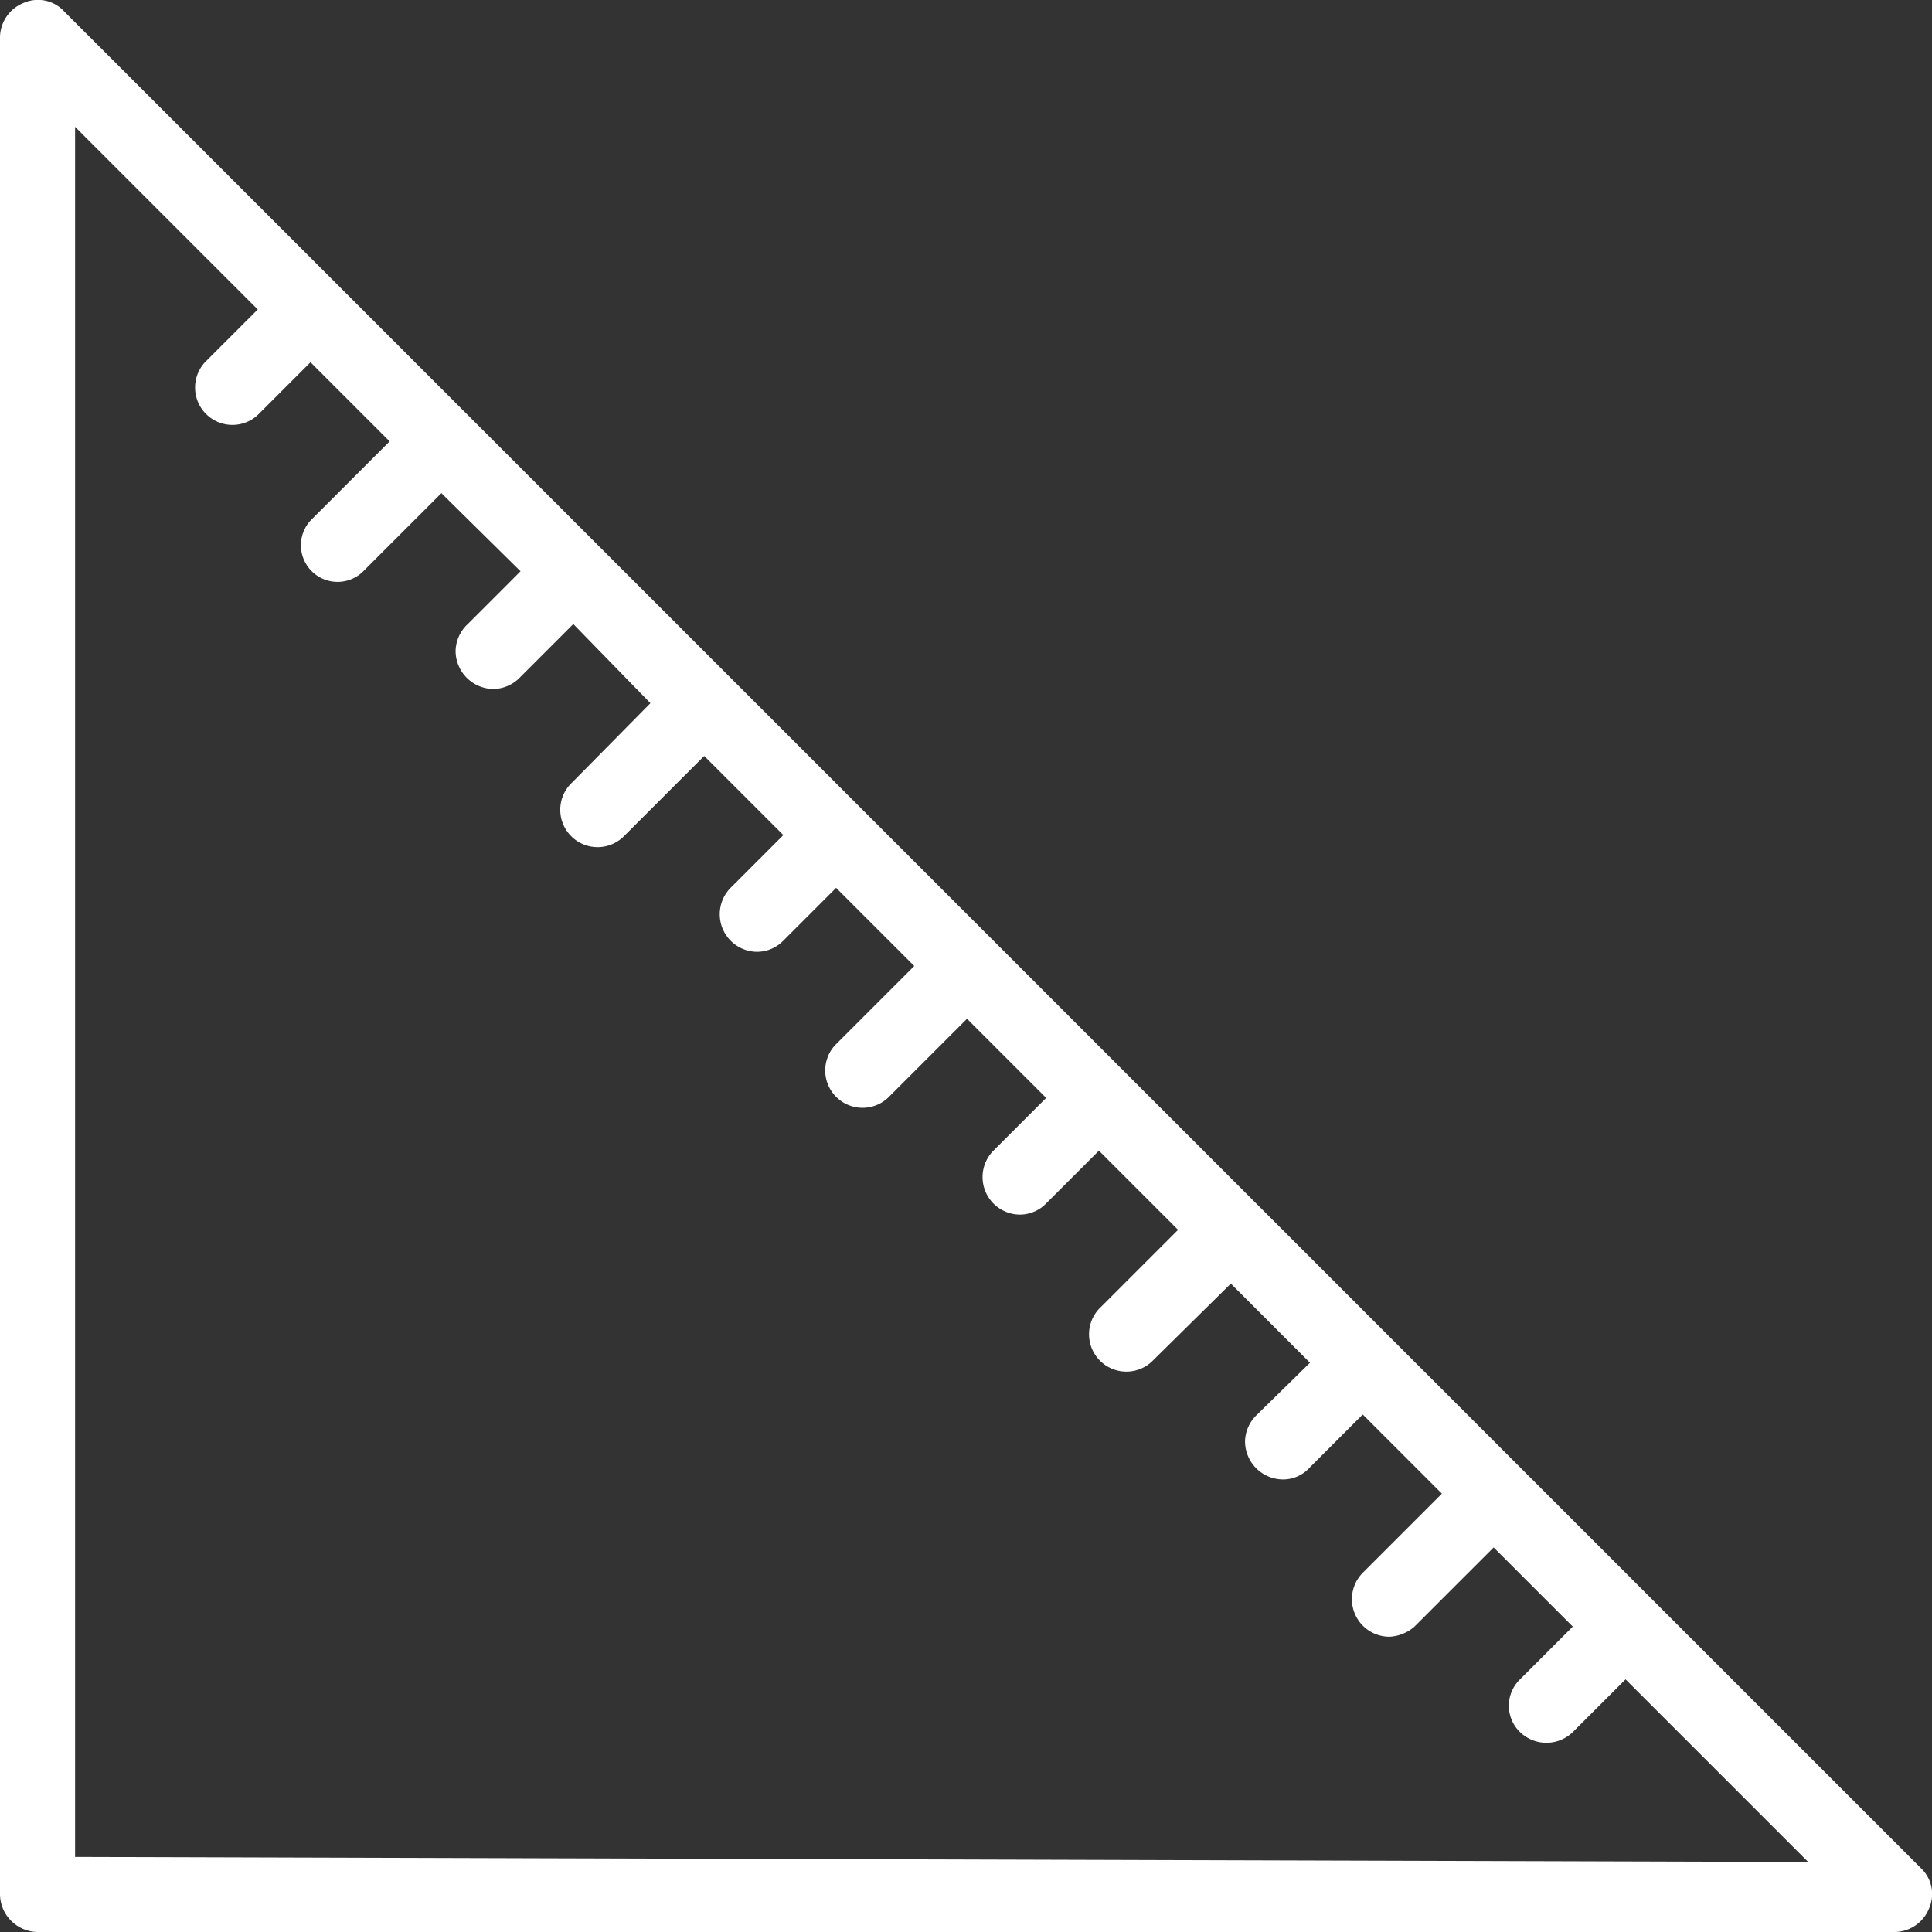 <svg xmlns="http://www.w3.org/2000/svg" width="19.04" height="19.04" viewBox="0 0 19.04 19.04"><rect x="0" y="0" width="19.04" height="19.04" fill="#333333" stroke="none"/><defs><style>.a{fill:#fff;}</style></defs><g transform="translate(-57.86 -47.48)"><path class="a" d="M76.79,65.89l-6.56-6.56L58.49,47.59a.35.35,0,0,0-.4-.08.369.369,0,0,0-.23.34v18.3a.376.376,0,0,0,.37.37h18.3a.369.369,0,0,0,.34-.23.35.35,0,0,0-.08-.4ZM58.6,65.78V48.73l1.8,1.8-.52.52a.368.368,0,0,0,.52.52l.52-.52.78.78-.78.78a.361.361,0,0,0,.51.51l.78-.78.78.77-.52.52h0a.373.373,0,0,0-.12.26.376.376,0,0,0,.38.38.373.373,0,0,0,.26-.12l.52-.52.76.78-.77.78a.368.368,0,1,0,.52.52l.78-.78.78.78-.52.52h0a.37.37,0,0,0,.26.63.363.363,0,0,0,.26-.11l.52-.52.77.77-.78.78h0a.368.368,0,0,0,.52.52l.78-.78.78.78-.52.52a.37.37,0,0,0,.26.63.363.363,0,0,0,.26-.11l.52-.52.78.78-.78.78h0a.368.368,0,0,0,.52.52l.78-.77.78.78-.52.51a.373.373,0,0,0-.12.26.376.376,0,0,0,.38.38.355.355,0,0,0,.26-.12l.52-.52.78.78-.78.78a.37.37,0,0,0,.26.63.4.4,0,0,0,.25-.1l.78-.78.78.78-.52.52h0a.362.362,0,0,0,0,.52.374.374,0,0,0,.52,0l.52-.52,1.8,1.8Z"/></g></svg>